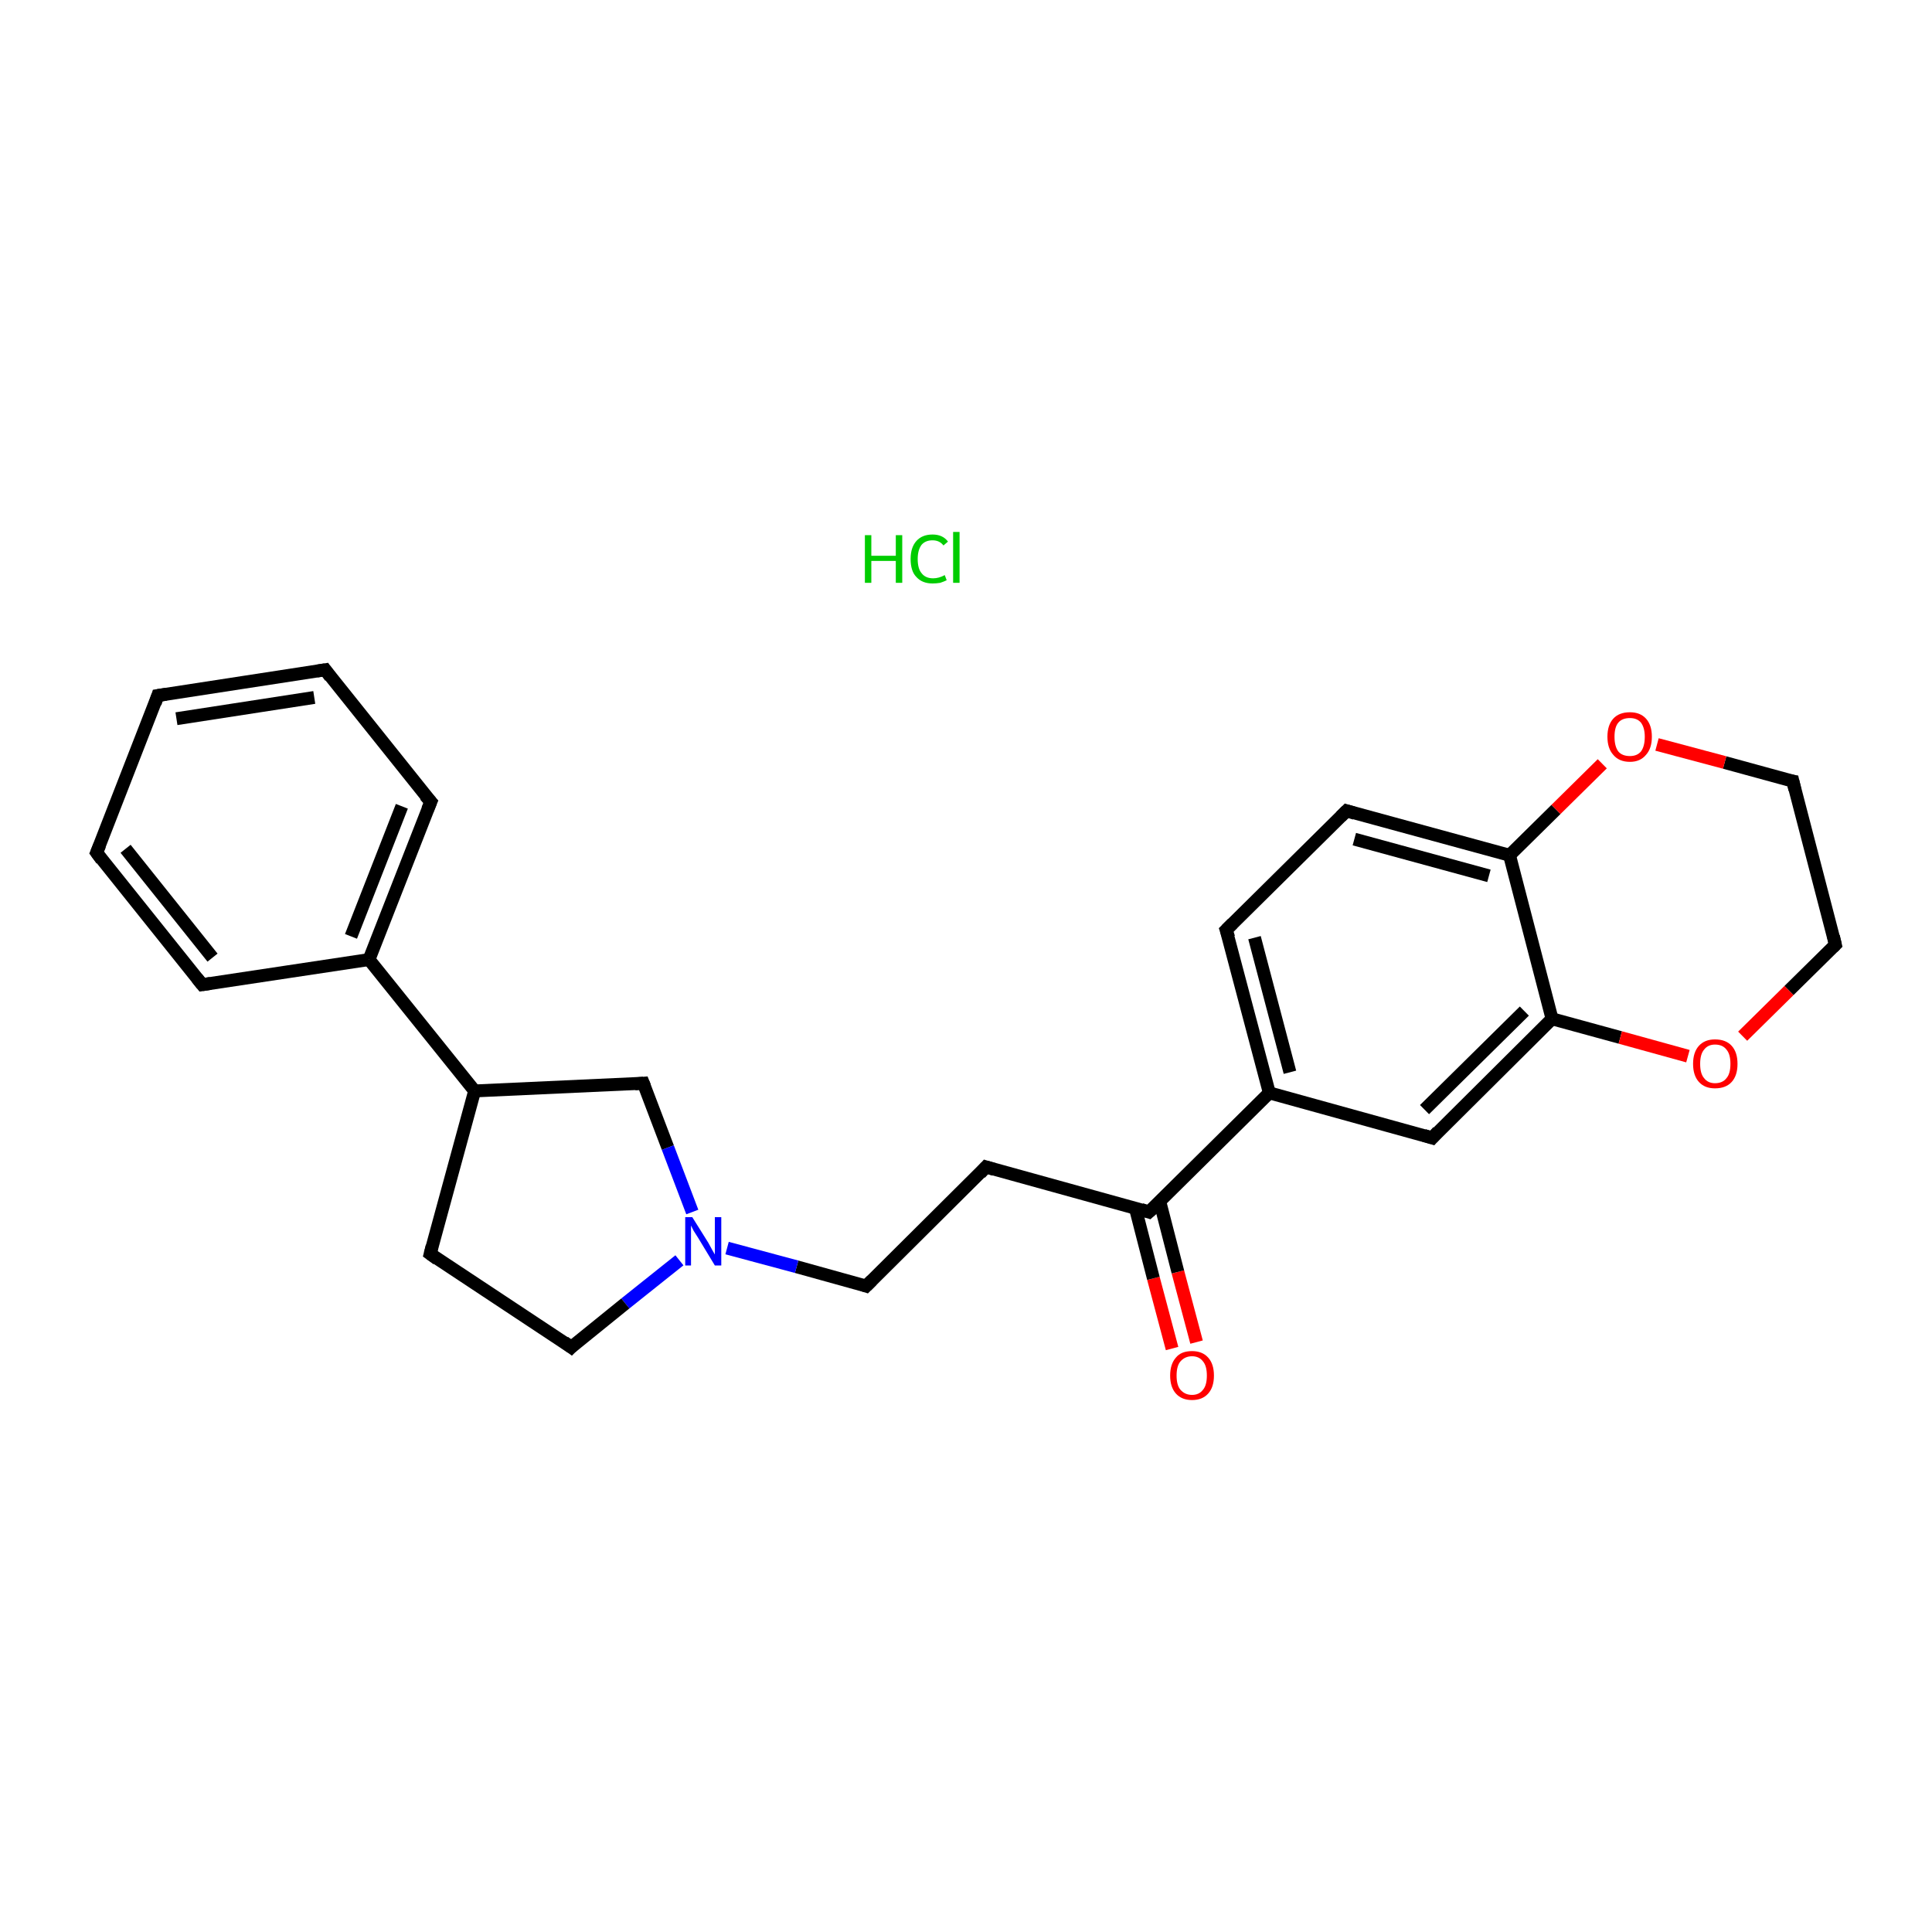 <?xml version='1.0' encoding='iso-8859-1'?>
<svg version='1.1' baseProfile='full'
              xmlns='http://www.w3.org/2000/svg'
                      xmlns:rdkit='http://www.rdkit.org/xml'
                      xmlns:xlink='http://www.w3.org/1999/xlink'
                  xml:space='preserve'
width='300px' height='300px' viewBox='0 0 300 300'>
<!-- END OF HEADER -->
<rect style='opacity:1.0;fill:#FFFFFF;stroke:none' width='300.0' height='300.0' x='0.0' y='0.0'> </rect>
<path class='bond-0 atom-1 atom-2' d='M 182.0,209.4 L 179.1,198.5' style='fill:none;fill-rule:evenodd;stroke:#FF0000;stroke-width:2.0px;stroke-linecap:butt;stroke-linejoin:miter;stroke-opacity:1' />
<path class='bond-0 atom-1 atom-2' d='M 179.1,198.5 L 176.3,187.6' style='fill:none;fill-rule:evenodd;stroke:#000000;stroke-width:2.0px;stroke-linecap:butt;stroke-linejoin:miter;stroke-opacity:1' />
<path class='bond-0 atom-1 atom-2' d='M 185.8,208.4 L 182.9,197.5' style='fill:none;fill-rule:evenodd;stroke:#FF0000;stroke-width:2.0px;stroke-linecap:butt;stroke-linejoin:miter;stroke-opacity:1' />
<path class='bond-0 atom-1 atom-2' d='M 182.9,197.5 L 180.1,186.6' style='fill:none;fill-rule:evenodd;stroke:#000000;stroke-width:2.0px;stroke-linecap:butt;stroke-linejoin:miter;stroke-opacity:1' />
<path class='bond-1 atom-2 atom-3' d='M 178.4,188.2 L 153.1,181.2' style='fill:none;fill-rule:evenodd;stroke:#000000;stroke-width:2.0px;stroke-linecap:butt;stroke-linejoin:miter;stroke-opacity:1' />
<path class='bond-2 atom-3 atom-4' d='M 153.1,181.2 L 134.5,199.7' style='fill:none;fill-rule:evenodd;stroke:#000000;stroke-width:2.0px;stroke-linecap:butt;stroke-linejoin:miter;stroke-opacity:1' />
<path class='bond-3 atom-4 atom-5' d='M 134.5,199.7 L 123.7,196.7' style='fill:none;fill-rule:evenodd;stroke:#000000;stroke-width:2.0px;stroke-linecap:butt;stroke-linejoin:miter;stroke-opacity:1' />
<path class='bond-3 atom-4 atom-5' d='M 123.7,196.7 L 112.9,193.8' style='fill:none;fill-rule:evenodd;stroke:#0000FF;stroke-width:2.0px;stroke-linecap:butt;stroke-linejoin:miter;stroke-opacity:1' />
<path class='bond-4 atom-5 atom-6' d='M 105.5,195.7 L 97.1,202.4' style='fill:none;fill-rule:evenodd;stroke:#0000FF;stroke-width:2.0px;stroke-linecap:butt;stroke-linejoin:miter;stroke-opacity:1' />
<path class='bond-4 atom-5 atom-6' d='M 97.1,202.4 L 88.7,209.2' style='fill:none;fill-rule:evenodd;stroke:#000000;stroke-width:2.0px;stroke-linecap:butt;stroke-linejoin:miter;stroke-opacity:1' />
<path class='bond-5 atom-6 atom-7' d='M 88.7,209.2 L 66.8,194.7' style='fill:none;fill-rule:evenodd;stroke:#000000;stroke-width:2.0px;stroke-linecap:butt;stroke-linejoin:miter;stroke-opacity:1' />
<path class='bond-6 atom-7 atom-8' d='M 66.8,194.7 L 73.7,169.4' style='fill:none;fill-rule:evenodd;stroke:#000000;stroke-width:2.0px;stroke-linecap:butt;stroke-linejoin:miter;stroke-opacity:1' />
<path class='bond-7 atom-8 atom-9' d='M 73.7,169.4 L 57.3,149.0' style='fill:none;fill-rule:evenodd;stroke:#000000;stroke-width:2.0px;stroke-linecap:butt;stroke-linejoin:miter;stroke-opacity:1' />
<path class='bond-8 atom-9 atom-10' d='M 57.3,149.0 L 66.9,124.5' style='fill:none;fill-rule:evenodd;stroke:#000000;stroke-width:2.0px;stroke-linecap:butt;stroke-linejoin:miter;stroke-opacity:1' />
<path class='bond-8 atom-9 atom-10' d='M 54.5,145.4 L 62.4,125.2' style='fill:none;fill-rule:evenodd;stroke:#000000;stroke-width:2.0px;stroke-linecap:butt;stroke-linejoin:miter;stroke-opacity:1' />
<path class='bond-9 atom-10 atom-11' d='M 66.9,124.5 L 50.5,104.0' style='fill:none;fill-rule:evenodd;stroke:#000000;stroke-width:2.0px;stroke-linecap:butt;stroke-linejoin:miter;stroke-opacity:1' />
<path class='bond-10 atom-11 atom-12' d='M 50.5,104.0 L 24.5,108.0' style='fill:none;fill-rule:evenodd;stroke:#000000;stroke-width:2.0px;stroke-linecap:butt;stroke-linejoin:miter;stroke-opacity:1' />
<path class='bond-10 atom-11 atom-12' d='M 48.8,108.3 L 27.4,111.6' style='fill:none;fill-rule:evenodd;stroke:#000000;stroke-width:2.0px;stroke-linecap:butt;stroke-linejoin:miter;stroke-opacity:1' />
<path class='bond-11 atom-12 atom-13' d='M 24.5,108.0 L 15.0,132.4' style='fill:none;fill-rule:evenodd;stroke:#000000;stroke-width:2.0px;stroke-linecap:butt;stroke-linejoin:miter;stroke-opacity:1' />
<path class='bond-12 atom-13 atom-14' d='M 15.0,132.4 L 31.4,152.9' style='fill:none;fill-rule:evenodd;stroke:#000000;stroke-width:2.0px;stroke-linecap:butt;stroke-linejoin:miter;stroke-opacity:1' />
<path class='bond-12 atom-13 atom-14' d='M 19.5,131.8 L 33.0,148.7' style='fill:none;fill-rule:evenodd;stroke:#000000;stroke-width:2.0px;stroke-linecap:butt;stroke-linejoin:miter;stroke-opacity:1' />
<path class='bond-13 atom-8 atom-15' d='M 73.7,169.4 L 99.9,168.2' style='fill:none;fill-rule:evenodd;stroke:#000000;stroke-width:2.0px;stroke-linecap:butt;stroke-linejoin:miter;stroke-opacity:1' />
<path class='bond-14 atom-2 atom-16' d='M 178.4,188.2 L 197.1,169.7' style='fill:none;fill-rule:evenodd;stroke:#000000;stroke-width:2.0px;stroke-linecap:butt;stroke-linejoin:miter;stroke-opacity:1' />
<path class='bond-15 atom-16 atom-17' d='M 197.1,169.7 L 190.4,144.4' style='fill:none;fill-rule:evenodd;stroke:#000000;stroke-width:2.0px;stroke-linecap:butt;stroke-linejoin:miter;stroke-opacity:1' />
<path class='bond-15 atom-16 atom-17' d='M 200.3,166.5 L 194.8,145.6' style='fill:none;fill-rule:evenodd;stroke:#000000;stroke-width:2.0px;stroke-linecap:butt;stroke-linejoin:miter;stroke-opacity:1' />
<path class='bond-16 atom-17 atom-18' d='M 190.4,144.4 L 209.1,125.9' style='fill:none;fill-rule:evenodd;stroke:#000000;stroke-width:2.0px;stroke-linecap:butt;stroke-linejoin:miter;stroke-opacity:1' />
<path class='bond-17 atom-18 atom-19' d='M 209.1,125.9 L 234.4,132.8' style='fill:none;fill-rule:evenodd;stroke:#000000;stroke-width:2.0px;stroke-linecap:butt;stroke-linejoin:miter;stroke-opacity:1' />
<path class='bond-17 atom-18 atom-19' d='M 210.3,130.3 L 231.2,136.0' style='fill:none;fill-rule:evenodd;stroke:#000000;stroke-width:2.0px;stroke-linecap:butt;stroke-linejoin:miter;stroke-opacity:1' />
<path class='bond-18 atom-19 atom-20' d='M 234.4,132.8 L 241.0,158.2' style='fill:none;fill-rule:evenodd;stroke:#000000;stroke-width:2.0px;stroke-linecap:butt;stroke-linejoin:miter;stroke-opacity:1' />
<path class='bond-19 atom-20 atom-21' d='M 241.0,158.2 L 222.4,176.7' style='fill:none;fill-rule:evenodd;stroke:#000000;stroke-width:2.0px;stroke-linecap:butt;stroke-linejoin:miter;stroke-opacity:1' />
<path class='bond-19 atom-20 atom-21' d='M 236.7,157.0 L 221.2,172.3' style='fill:none;fill-rule:evenodd;stroke:#000000;stroke-width:2.0px;stroke-linecap:butt;stroke-linejoin:miter;stroke-opacity:1' />
<path class='bond-20 atom-20 atom-22' d='M 241.0,158.2 L 251.6,161.1' style='fill:none;fill-rule:evenodd;stroke:#000000;stroke-width:2.0px;stroke-linecap:butt;stroke-linejoin:miter;stroke-opacity:1' />
<path class='bond-20 atom-20 atom-22' d='M 251.6,161.1 L 262.1,164.0' style='fill:none;fill-rule:evenodd;stroke:#FF0000;stroke-width:2.0px;stroke-linecap:butt;stroke-linejoin:miter;stroke-opacity:1' />
<path class='bond-21 atom-22 atom-23' d='M 270.6,160.9 L 277.8,153.8' style='fill:none;fill-rule:evenodd;stroke:#FF0000;stroke-width:2.0px;stroke-linecap:butt;stroke-linejoin:miter;stroke-opacity:1' />
<path class='bond-21 atom-22 atom-23' d='M 277.8,153.8 L 285.0,146.7' style='fill:none;fill-rule:evenodd;stroke:#000000;stroke-width:2.0px;stroke-linecap:butt;stroke-linejoin:miter;stroke-opacity:1' />
<path class='bond-22 atom-23 atom-24' d='M 285.0,146.7 L 278.4,121.3' style='fill:none;fill-rule:evenodd;stroke:#000000;stroke-width:2.0px;stroke-linecap:butt;stroke-linejoin:miter;stroke-opacity:1' />
<path class='bond-23 atom-24 atom-25' d='M 278.4,121.3 L 267.8,118.4' style='fill:none;fill-rule:evenodd;stroke:#000000;stroke-width:2.0px;stroke-linecap:butt;stroke-linejoin:miter;stroke-opacity:1' />
<path class='bond-23 atom-24 atom-25' d='M 267.8,118.4 L 257.3,115.6' style='fill:none;fill-rule:evenodd;stroke:#FF0000;stroke-width:2.0px;stroke-linecap:butt;stroke-linejoin:miter;stroke-opacity:1' />
<path class='bond-24 atom-15 atom-5' d='M 99.9,168.2 L 103.7,178.2' style='fill:none;fill-rule:evenodd;stroke:#000000;stroke-width:2.0px;stroke-linecap:butt;stroke-linejoin:miter;stroke-opacity:1' />
<path class='bond-24 atom-15 atom-5' d='M 103.7,178.2 L 107.5,188.2' style='fill:none;fill-rule:evenodd;stroke:#0000FF;stroke-width:2.0px;stroke-linecap:butt;stroke-linejoin:miter;stroke-opacity:1' />
<path class='bond-25 atom-21 atom-16' d='M 222.4,176.7 L 197.1,169.7' style='fill:none;fill-rule:evenodd;stroke:#000000;stroke-width:2.0px;stroke-linecap:butt;stroke-linejoin:miter;stroke-opacity:1' />
<path class='bond-26 atom-14 atom-9' d='M 31.4,152.9 L 57.3,149.0' style='fill:none;fill-rule:evenodd;stroke:#000000;stroke-width:2.0px;stroke-linecap:butt;stroke-linejoin:miter;stroke-opacity:1' />
<path class='bond-27 atom-25 atom-19' d='M 248.8,118.6 L 241.6,125.7' style='fill:none;fill-rule:evenodd;stroke:#FF0000;stroke-width:2.0px;stroke-linecap:butt;stroke-linejoin:miter;stroke-opacity:1' />
<path class='bond-27 atom-25 atom-19' d='M 241.6,125.7 L 234.4,132.8' style='fill:none;fill-rule:evenodd;stroke:#000000;stroke-width:2.0px;stroke-linecap:butt;stroke-linejoin:miter;stroke-opacity:1' />
<path d='M 177.2,187.8 L 178.4,188.2 L 179.4,187.3' style='fill:none;stroke:#000000;stroke-width:2.0px;stroke-linecap:butt;stroke-linejoin:miter;stroke-miterlimit:10;stroke-opacity:1;' />
<path d='M 154.4,181.6 L 153.1,181.2 L 152.2,182.2' style='fill:none;stroke:#000000;stroke-width:2.0px;stroke-linecap:butt;stroke-linejoin:miter;stroke-miterlimit:10;stroke-opacity:1;' />
<path d='M 135.4,198.8 L 134.5,199.7 L 133.9,199.5' style='fill:none;stroke:#000000;stroke-width:2.0px;stroke-linecap:butt;stroke-linejoin:miter;stroke-miterlimit:10;stroke-opacity:1;' />
<path d='M 89.1,208.8 L 88.7,209.2 L 87.6,208.4' style='fill:none;stroke:#000000;stroke-width:2.0px;stroke-linecap:butt;stroke-linejoin:miter;stroke-miterlimit:10;stroke-opacity:1;' />
<path d='M 67.9,195.5 L 66.8,194.7 L 67.1,193.5' style='fill:none;stroke:#000000;stroke-width:2.0px;stroke-linecap:butt;stroke-linejoin:miter;stroke-miterlimit:10;stroke-opacity:1;' />
<path d='M 66.4,125.7 L 66.9,124.5 L 66.0,123.5' style='fill:none;stroke:#000000;stroke-width:2.0px;stroke-linecap:butt;stroke-linejoin:miter;stroke-miterlimit:10;stroke-opacity:1;' />
<path d='M 51.3,105.1 L 50.5,104.0 L 49.2,104.2' style='fill:none;stroke:#000000;stroke-width:2.0px;stroke-linecap:butt;stroke-linejoin:miter;stroke-miterlimit:10;stroke-opacity:1;' />
<path d='M 25.8,107.8 L 24.5,108.0 L 24.1,109.2' style='fill:none;stroke:#000000;stroke-width:2.0px;stroke-linecap:butt;stroke-linejoin:miter;stroke-miterlimit:10;stroke-opacity:1;' />
<path d='M 15.5,131.2 L 15.0,132.4 L 15.8,133.5' style='fill:none;stroke:#000000;stroke-width:2.0px;stroke-linecap:butt;stroke-linejoin:miter;stroke-miterlimit:10;stroke-opacity:1;' />
<path d='M 30.6,151.9 L 31.4,152.9 L 32.7,152.7' style='fill:none;stroke:#000000;stroke-width:2.0px;stroke-linecap:butt;stroke-linejoin:miter;stroke-miterlimit:10;stroke-opacity:1;' />
<path d='M 98.6,168.3 L 99.9,168.2 L 100.1,168.7' style='fill:none;stroke:#000000;stroke-width:2.0px;stroke-linecap:butt;stroke-linejoin:miter;stroke-miterlimit:10;stroke-opacity:1;' />
<path d='M 190.8,145.6 L 190.4,144.4 L 191.4,143.4' style='fill:none;stroke:#000000;stroke-width:2.0px;stroke-linecap:butt;stroke-linejoin:miter;stroke-miterlimit:10;stroke-opacity:1;' />
<path d='M 208.2,126.8 L 209.1,125.9 L 210.4,126.3' style='fill:none;stroke:#000000;stroke-width:2.0px;stroke-linecap:butt;stroke-linejoin:miter;stroke-miterlimit:10;stroke-opacity:1;' />
<path d='M 223.3,175.7 L 222.4,176.7 L 221.1,176.3' style='fill:none;stroke:#000000;stroke-width:2.0px;stroke-linecap:butt;stroke-linejoin:miter;stroke-miterlimit:10;stroke-opacity:1;' />
<path d='M 284.6,147.1 L 285.0,146.7 L 284.7,145.4' style='fill:none;stroke:#000000;stroke-width:2.0px;stroke-linecap:butt;stroke-linejoin:miter;stroke-miterlimit:10;stroke-opacity:1;' />
<path d='M 278.7,122.6 L 278.4,121.3 L 277.8,121.2' style='fill:none;stroke:#000000;stroke-width:2.0px;stroke-linecap:butt;stroke-linejoin:miter;stroke-miterlimit:10;stroke-opacity:1;' />
<path class='atom-0' d='M 134.3 83.1
L 135.3 83.1
L 135.3 86.3
L 139.1 86.3
L 139.1 83.1
L 140.1 83.1
L 140.1 90.5
L 139.1 90.5
L 139.1 87.1
L 135.3 87.1
L 135.3 90.5
L 134.3 90.5
L 134.3 83.1
' fill='#00CC00'/>
<path class='atom-0' d='M 141.4 86.8
Q 141.4 85.0, 142.3 84.0
Q 143.2 83.0, 144.8 83.0
Q 146.4 83.0, 147.2 84.1
L 146.5 84.7
Q 145.9 83.9, 144.8 83.9
Q 143.7 83.9, 143.1 84.6
Q 142.5 85.4, 142.5 86.8
Q 142.5 88.3, 143.1 89.0
Q 143.7 89.8, 144.9 89.8
Q 145.8 89.8, 146.7 89.3
L 147.0 90.1
Q 146.6 90.3, 146.0 90.5
Q 145.4 90.6, 144.8 90.6
Q 143.2 90.6, 142.3 89.6
Q 141.4 88.7, 141.4 86.8
' fill='#00CC00'/>
<path class='atom-0' d='M 148.0 82.6
L 149.0 82.6
L 149.0 90.5
L 148.0 90.5
L 148.0 82.6
' fill='#00CC00'/>
<path class='atom-1' d='M 181.7 213.6
Q 181.7 211.8, 182.6 210.8
Q 183.4 209.8, 185.1 209.8
Q 186.7 209.8, 187.6 210.8
Q 188.5 211.8, 188.5 213.6
Q 188.5 215.4, 187.6 216.4
Q 186.7 217.4, 185.1 217.4
Q 183.5 217.4, 182.6 216.4
Q 181.7 215.4, 181.7 213.6
M 185.1 216.6
Q 186.2 216.6, 186.8 215.8
Q 187.4 215.1, 187.4 213.6
Q 187.4 212.1, 186.8 211.4
Q 186.2 210.6, 185.1 210.6
Q 184.0 210.6, 183.3 211.4
Q 182.7 212.1, 182.7 213.6
Q 182.7 215.1, 183.3 215.8
Q 184.0 216.6, 185.1 216.6
' fill='#FF0000'/>
<path class='atom-5' d='M 107.5 189.0
L 110.0 193.0
Q 110.2 193.4, 110.6 194.1
Q 111.0 194.8, 111.0 194.8
L 111.0 189.0
L 112.0 189.0
L 112.0 196.5
L 111.0 196.5
L 108.4 192.2
Q 108.1 191.7, 107.7 191.1
Q 107.4 190.5, 107.3 190.3
L 107.3 196.5
L 106.4 196.5
L 106.4 189.0
L 107.5 189.0
' fill='#0000FF'/>
<path class='atom-22' d='M 262.9 165.2
Q 262.9 163.4, 263.8 162.4
Q 264.7 161.4, 266.3 161.4
Q 268.0 161.4, 268.9 162.4
Q 269.8 163.4, 269.8 165.2
Q 269.8 167.0, 268.9 168.0
Q 268.0 169.0, 266.3 169.0
Q 264.7 169.0, 263.8 168.0
Q 262.9 167.0, 262.9 165.2
M 266.3 168.2
Q 267.5 168.2, 268.1 167.4
Q 268.7 166.7, 268.7 165.2
Q 268.7 163.7, 268.1 163.0
Q 267.5 162.2, 266.3 162.2
Q 265.2 162.2, 264.6 163.0
Q 264.0 163.7, 264.0 165.2
Q 264.0 166.7, 264.6 167.4
Q 265.2 168.2, 266.3 168.2
' fill='#FF0000'/>
<path class='atom-25' d='M 249.6 114.4
Q 249.6 112.6, 250.5 111.6
Q 251.4 110.6, 253.1 110.6
Q 254.7 110.6, 255.6 111.6
Q 256.5 112.6, 256.5 114.4
Q 256.5 116.2, 255.6 117.2
Q 254.7 118.3, 253.1 118.3
Q 251.4 118.3, 250.5 117.2
Q 249.6 116.2, 249.6 114.4
M 253.1 117.4
Q 254.2 117.4, 254.8 116.7
Q 255.4 115.9, 255.4 114.4
Q 255.4 113.0, 254.8 112.2
Q 254.2 111.5, 253.1 111.5
Q 251.9 111.5, 251.3 112.2
Q 250.7 112.9, 250.7 114.4
Q 250.7 115.9, 251.3 116.7
Q 251.9 117.4, 253.1 117.4
' fill='#FF0000'/>
</svg>
